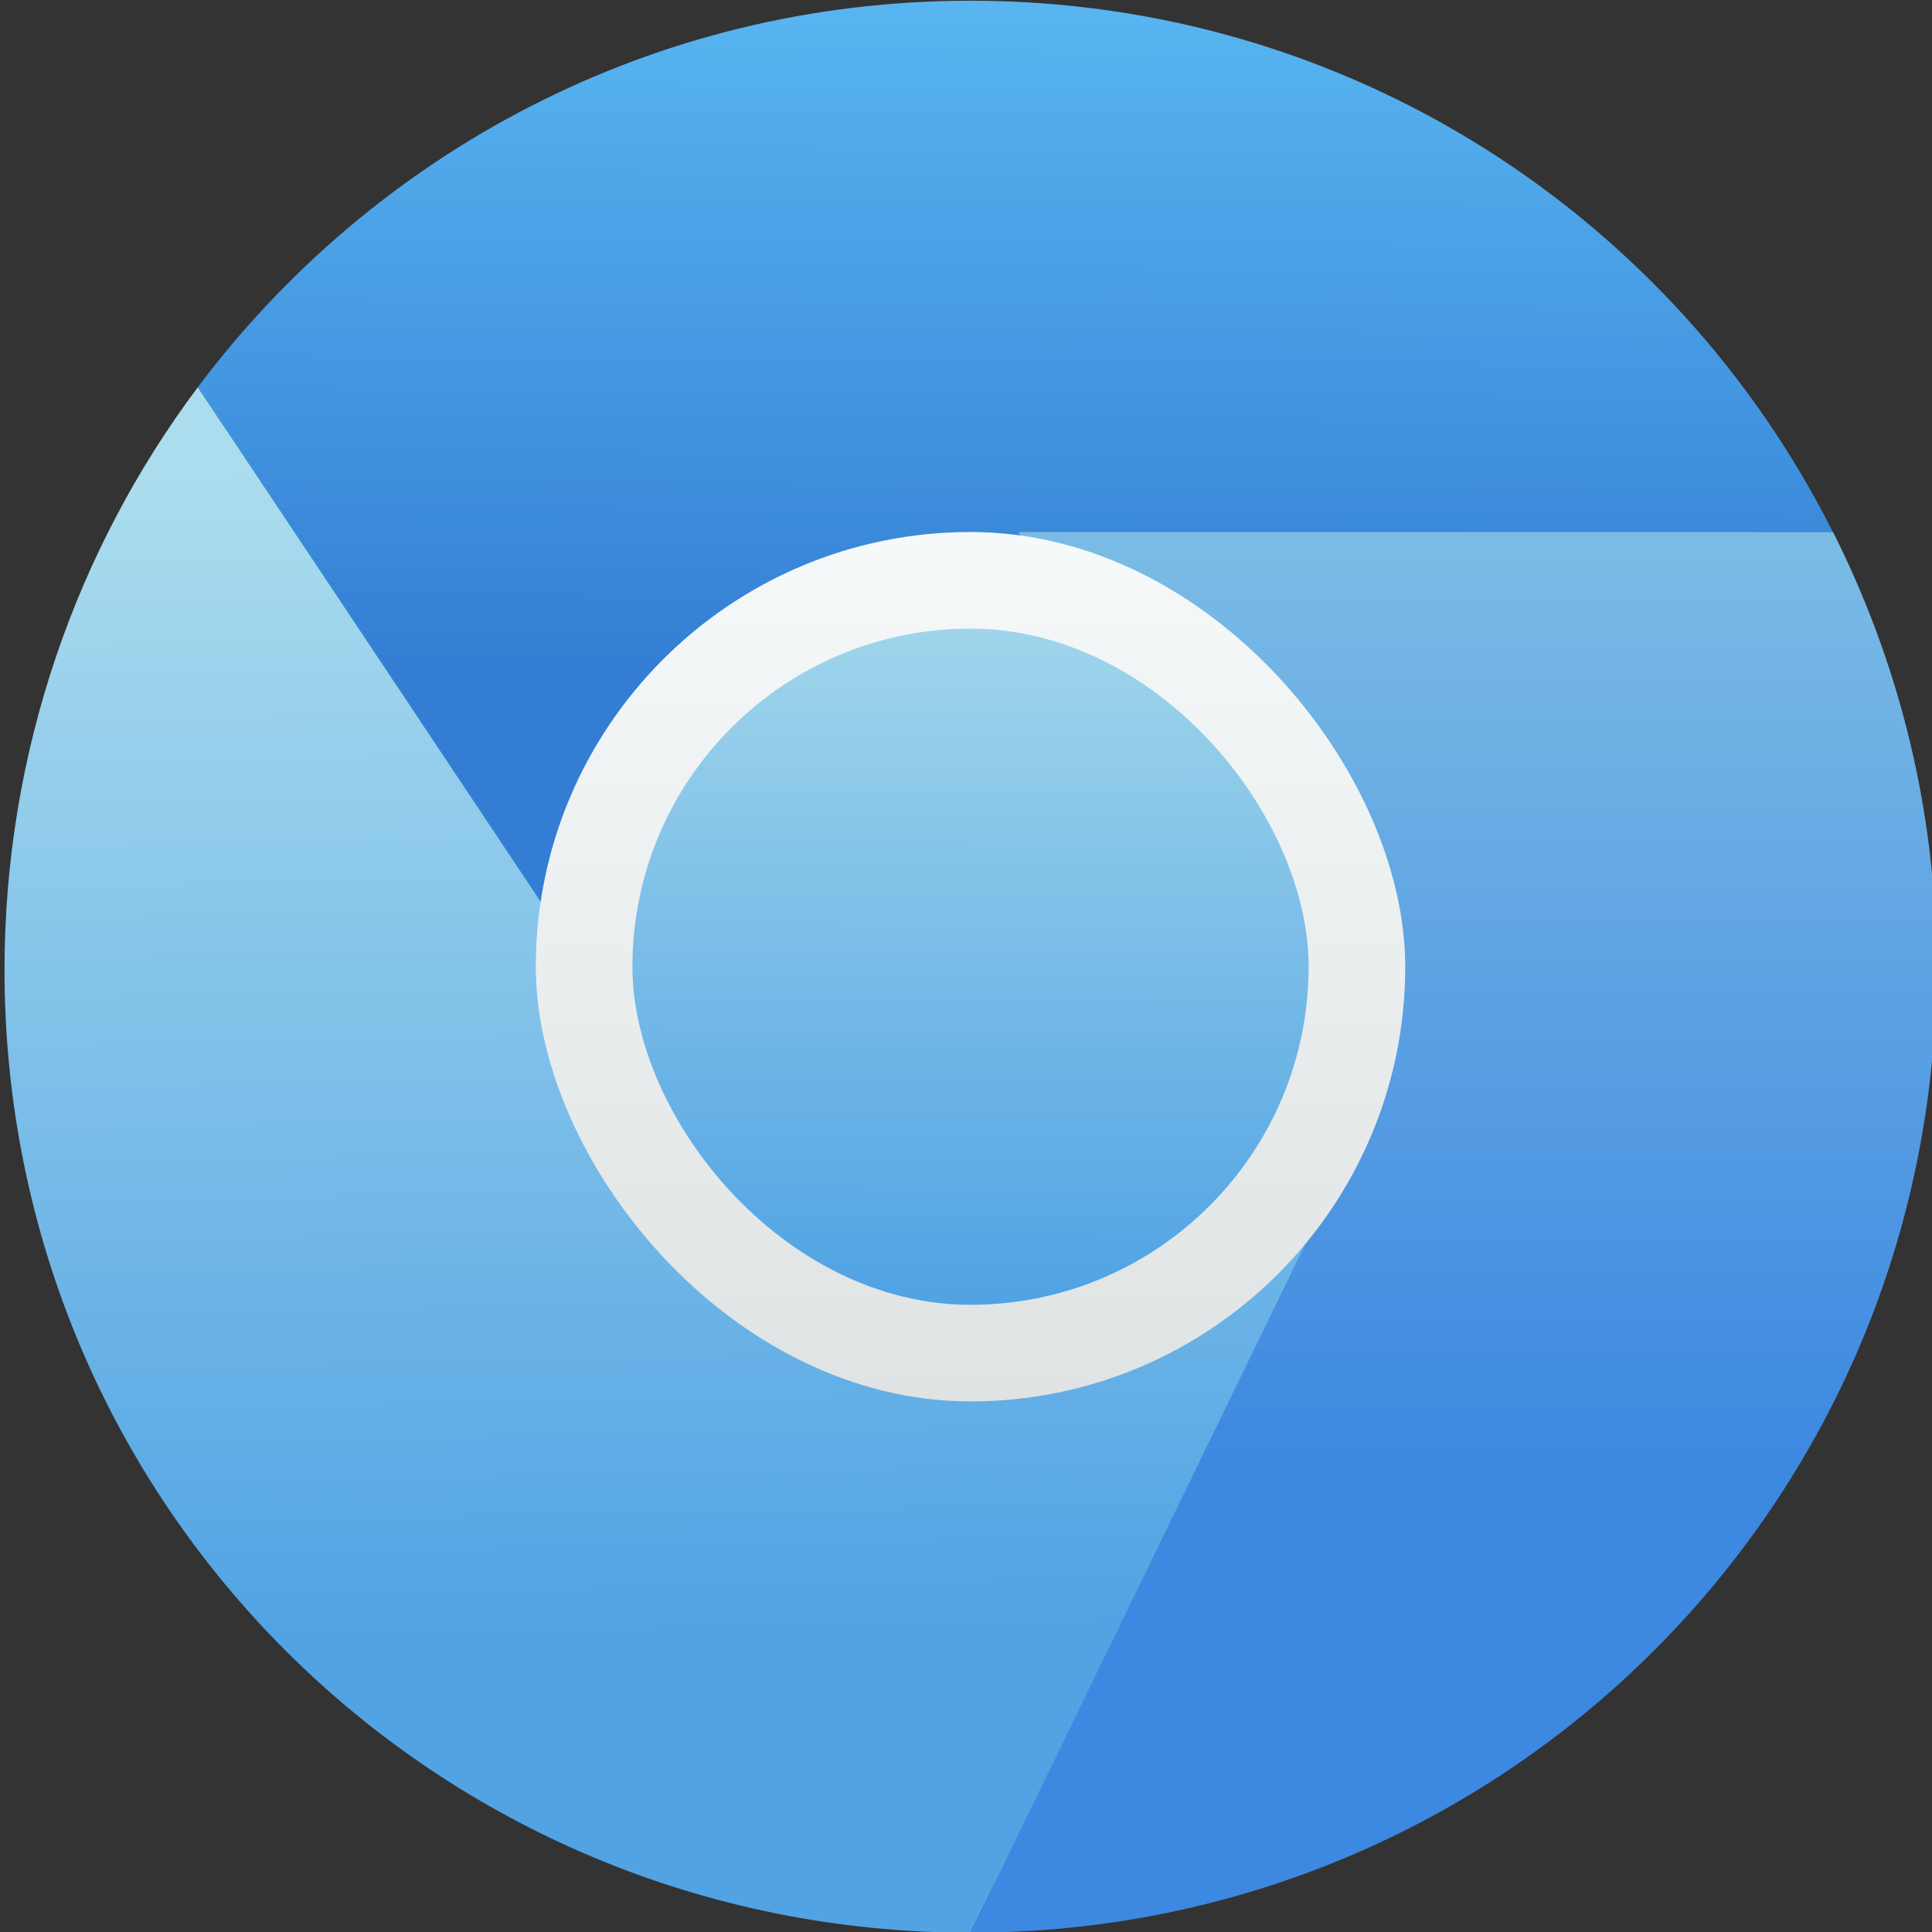 <svg xmlns="http://www.w3.org/2000/svg" xmlns:svg="http://www.w3.org/2000/svg" xmlns:xlink="http://www.w3.org/1999/xlink" id="svg5453" width="48" height="48" version="1.1"><rect width="100%" height="100%" fill="#333333" stroke="none"/><defs id="defs5455"><linearGradient id="linearGradient4580"><stop id="stop4582" offset="0" stop-color="#51a3e4" stop-opacity="1"/><stop id="stop4584" offset="1" stop-color="#abdcec" stop-opacity="1"/></linearGradient><linearGradient id="linearGradient4189"><stop id="stop4191" offset="0" stop-color="#51a3e4" stop-opacity="1"/><stop id="stop4193" offset="1" stop-color="#acddee" stop-opacity="1"/></linearGradient><linearGradient id="linearGradient4188"><stop id="stop4190" offset="0" stop-color="#dfe3e4" stop-opacity="1"/><stop id="stop4192" offset="1" stop-color="#f5f9fa" stop-opacity="1"/></linearGradient><linearGradient id="linearGradient4257"><stop id="stop4259" offset="0" stop-color="#337ed4" stop-opacity="1"/><stop id="stop4261" offset="1" stop-color="#5ab8f2" stop-opacity="1"/></linearGradient><linearGradient id="linearGradient4249"><stop id="stop4251" offset="0" stop-color="#79a8ca" stop-opacity="1"/><stop id="stop4253" offset="1" stop-color="#9ecbda" stop-opacity="1"/></linearGradient><linearGradient id="linearGradient4230"><stop id="stop4232" offset="0" stop-color="#3d88e1" stop-opacity="1"/><stop id="stop4234" offset="1" stop-color="#7abbe5" stop-opacity="1"/></linearGradient><linearGradient id="linearGradient4236" x1="37.663" x2="37.663" y1="34.217" y2="15.367" gradientUnits="userSpaceOnUse" xlink:href="#linearGradient4230"/><linearGradient id="linearGradient4255" x1="9" x2="8.531" y1="37.938" y2="13.591" gradientTransform="translate(384.571,499.861)" gradientUnits="userSpaceOnUse" xlink:href="#linearGradient4189"/><linearGradient id="linearGradient4263" x1="23.004" x2="23.101" y1="18" y2="3.371" gradientTransform="translate(384.568,499.798)" gradientUnits="userSpaceOnUse" xlink:href="#linearGradient4257"/><linearGradient id="linearGradient4407" x1="408.525" x2="408.571" y1="530.588" y2="514.798" gradientUnits="userSpaceOnUse" xlink:href="#linearGradient4580"/><linearGradient id="linearGradient4161" x1="409.571" x2="409.571" y1="543.798" y2="502.798" gradientTransform="matrix(0.95,0,0,0.95,20.429,26.19)" gradientUnits="userSpaceOnUse" xlink:href="#linearGradient4249"/><linearGradient id="linearGradient4194" x1="408.571" x2="408.571" y1="532.798" y2="514.798" gradientUnits="userSpaceOnUse" xlink:href="#linearGradient4188"/></defs><g id="layer1" transform="translate(-384.571,-499.798)"><g id="g4178" transform="matrix(1.2,0,0,1.2,-81.602,-104.742)"><rect id="rect4145" width="38" height="38" x="389.571" y="504.798" fill="url(#linearGradient4161)" fill-opacity="1" stroke="none" opacity="1" ry="19"/><path id="rect3345" fill="#649cc1" fill-opacity="1" d="M 24.473,14.699 C 24.211,14.699 24,14.91 24,15.172 c 0,0.262 0.211,0.473 0.473,0.473 l 17.055,0 c 0.034,0 0.065,-0.013 0.098,-0.02 L 41.857,15 41,14.699 Z" opacity=".8" transform="translate(384.571,499.798)"/><path id="path4217" fill="url(#linearGradient4255)" fill-opacity="1" fill-rule="evenodd" stroke="none" stroke-linecap="butt" stroke-linejoin="miter" stroke-opacity="1" stroke-width="1" d="m 392.575,511.798 c -2.504,3.34 -4.004,7.548 -4.004,12.062 0,11.08 8.92,19.938 20,19.938 l 7,-14.338 -13,-2.663 z" opacity="1"/><path id="path4209" fill="url(#linearGradient4236)" fill-opacity="1" fill-rule="evenodd" stroke="none" stroke-linecap="butt" stroke-linejoin="miter" stroke-opacity="1" stroke-width="1" d="M 25,15 31,29.6 24,44 c 11.08,0 20,-8.92 20,-20 0,-3.245 -0.782,-6.295 -2.143,-9 z" transform="translate(384.571,499.798)"/><path id="path4219" fill="url(#linearGradient4263)" fill-opacity="1" fill-rule="evenodd" stroke="none" stroke-linecap="butt" stroke-linejoin="miter" stroke-opacity="1" stroke-width="1" d="m 408.568,503.798 c -6.565,0 -12.354,3.146 -15.996,8.004 l 9.996,14.996 13,2.6 -6,-14.6 16.857,0 c -3.285,-6.53 -10.023,-11 -17.857,-11 z"/><rect id="rect4211" width="18" height="18" x="399.571" y="514.798" fill="url(#linearGradient4194)" fill-opacity="1" stroke="none" opacity="1" ry="9"/><rect id="rect4213" width="14" height="14" x="401.571" y="516.798" fill="url(#linearGradient4407)" fill-opacity="1" stroke="none" opacity="1" ry="7"/></g></g></svg>
